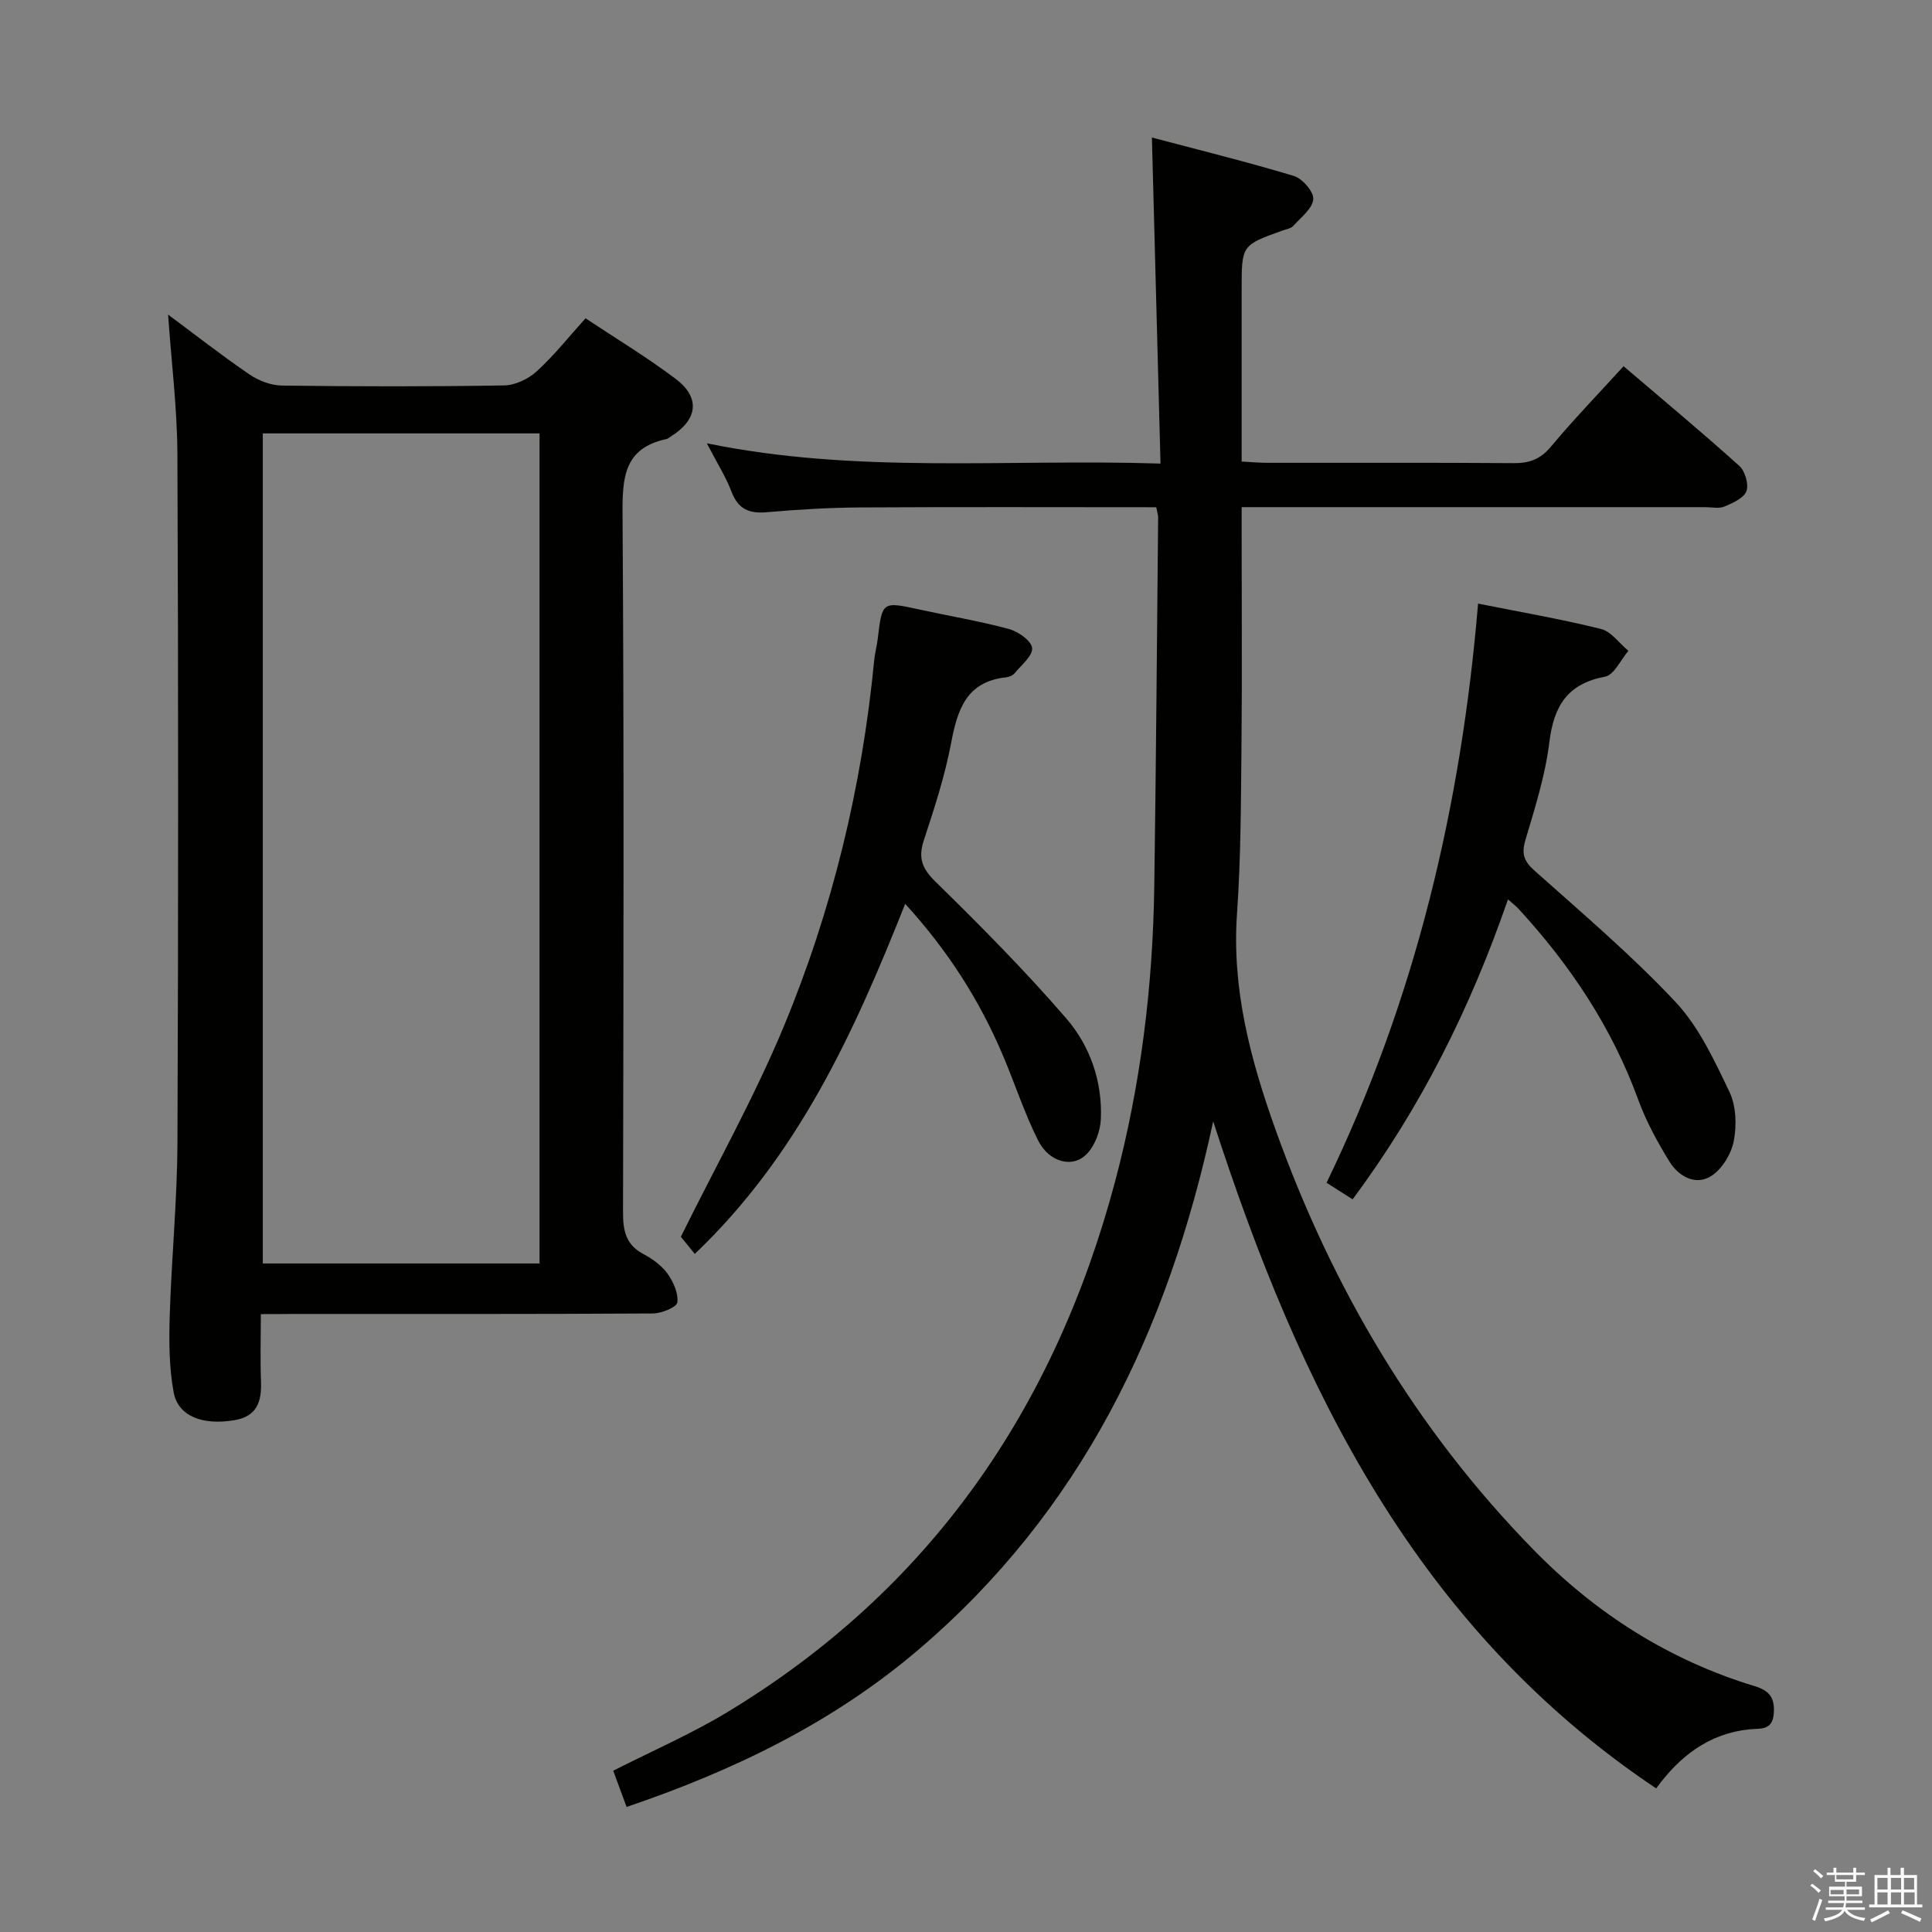 <svg enable-background="new 0 0 400 400" viewBox="0 0 400 400" xmlns="http://www.w3.org/2000/svg"><rect x="0" y="0" width="400" height="400" fill="#808080" stroke="none"/><path d="m374.8 390.4.4-.4c.7.5 1.3 1 1.8 1.4l-.5.5c-.5-.6-1.1-1.1-1.7-1.5zm1 7.3-.6-.3c.5-1.4 1.1-2.8 1.5-4.3.2.1.4.2.6.3-.5 1.3-1 2.8-1.5 4.3zm-.4-10.3.4-.4c.4.3 1 .8 1.7 1.4l-.5.5c-.4-.5-1-1-1.6-1.5zm2.5.3h1.7v-1h.6v1h3.5v-1h.6v1h1.8v.5h-1.8v1.4h-2v1h3.2v2h-3.2v.9h3.3v.5h-3.4c0 .3-.1.6-.1.9h4v.5h-3.7c.7.9 1.9 1.5 3.8 1.7-.1.2-.2.4-.3.6-2.1-.4-3.5-1.1-4-2.1-.4 1-1.8 1.7-4 2.2-.1-.2-.2-.4-.3-.6 2.1-.4 3.4-1 3.8-1.8h-3.4v-.5h3.6c.1-.3.1-.6.2-.9h-3.3v-.5h3.4c0-.3 0-.6 0-.9h-3.2v-2h3.3v-1h-2.1v-1.4h-1.7v-.5zm1.1 3.5v1h2.7c0-.3 0-.4 0-.4 0-.1 0-.2 0-.2 0-.1 0-.2 0-.3h-2.7zm1.2-3v.9h3.5v-.9zm4.7 3h-2.6v.6.4h2.6z" fill="#fafafb"/><path d="m393.6 386.7h.6v1.5h2.7v6.1h1.1v.6h-11v-.6h1.1v-6.1h2.7v-1.5h.6v1.5h2.1v-1.5zm-2.7 8.8.4.6c-1.2.6-2.5 1.3-3.8 1.9-.1-.2-.2-.4-.3-.6 1.2-.6 2.5-1.2 3.7-1.9zm-2.2-6.7v2.4h2.1v-2.4zm0 3v2.5h2.1v-2.5zm2.8-3v2.4h2.1v-2.4zm0 3v2.5h2.1v-2.5zm6 6.1c-1.4-.7-2.7-1.3-3.9-1.8l.3-.6c1.5.6 2.7 1.2 3.9 1.7zm-1.2-9.1h-2.1v2.4h2.1zm-2.1 3v2.5h2.2v-2.5z" fill="#fafafb"/><g fill="#010100"><path d="m239.39 105.02c-20.57 0-40.88-.08-61.19.04-6.48.04-12.97.42-19.43.99-3.65.32-5.92-.61-7.3-4.21-1.23-3.2-3.11-6.16-5.13-10.06 31.23 6.41 62.01 3.18 93.93 4.2-.59-22.53-1.17-44.54-1.78-67.51 9.76 2.59 19.65 5.02 29.39 7.96 1.77.54 4.16 3.29 4.02 4.81-.18 1.96-2.55 3.78-4.13 5.52-.5.56-1.49.7-2.27.98-8.43 3.03-8.43 3.03-8.43 12.1v35.72c2.09.11 3.71.26 5.32.26 17 .02 34-.06 51 .07 3.25.03 5.53-.81 7.7-3.4 4.67-5.6 9.76-10.86 15.05-16.67 8.18 6.98 16.2 13.65 23.95 20.62 1.2 1.08 2.01 3.82 1.49 5.24-.53 1.45-2.82 2.46-4.54 3.19-1.14.48-2.63.13-3.96.13-30 0-60 0-90 0-1.8 0-3.6 0-6.01 0v5.71c0 14.33.11 28.67-.03 43-.12 11.81-.11 23.65-.93 35.43-1.1 15.7 2.81 30.31 8 44.81 11.72 32.71 29 61.97 53.38 86.9 12.93 13.23 28.08 22.87 45.8 28.25 3.11.94 4.2 2.47 3.95 5.68-.28 3.62-2.86 3.03-5.05 3.26-8.37.87-14.41 5.53-19.3 12.23-49.45-33.1-73.78-82.6-91.71-138.11-9.36 43.6-27.48 80.75-60.92 109.3-17.75 15.15-38.21 25.07-60.53 32.65-.95-2.57-1.85-5-2.77-7.5 7.96-4.05 16.06-7.56 23.55-12.08 42.04-25.39 67.82-62.86 80.34-109.84 5.32-19.98 7.83-40.43 8.13-61.1.37-25.48.55-50.96.8-76.44.01-.49-.17-.96-.39-2.13z"/><path d="m54 272.07c0 5.03-.14 9.5.04 13.95.16 4.14-.84 7.23-5.47 8.01-6.6 1.12-11.7-.79-12.62-5.78-.95-5.16-.97-10.57-.81-15.85.37-11.96 1.55-23.9 1.6-35.85.19-47.46.19-94.93-.01-142.4-.04-9.59-1.24-19.17-1.93-29.02 5.49 4.08 11.05 8.43 16.87 12.41 1.9 1.3 4.47 2.26 6.75 2.29 15.32.2 30.65.22 45.96-.03 2.29-.04 5.01-1.34 6.74-2.92 3.54-3.22 6.54-7.03 10.11-10.98 6.39 4.25 12.78 8.09 18.69 12.57 5.16 3.9 4.52 8.46-1.08 11.93-.28.18-.55.44-.86.5-8.82 1.88-9.14 8.02-9.09 15.62.32 48.13.2 96.26.1 144.39-.01 3.78.52 6.75 4.16 8.69 1.88 1 3.79 2.36 5.01 4.04 1.23 1.7 2.32 4.1 2.07 6.01-.13 1-3.27 2.28-5.05 2.29-24.98.15-49.96.1-74.95.1-1.79.03-3.61.03-6.23.03zm.41-182.34v171.86h57.3c0-57.41 0-114.48 0-171.86-19.16 0-38.07 0-57.3 0z"/><path d="m187.41 187.13c-10.61 26.72-22.15 52.07-43.56 72.48-1.18-1.46-2.4-2.95-2.89-3.55 7.31-14.78 15.13-28.7 21.23-43.34 10.12-24.31 16.27-49.78 18.81-76.06.14-1.48.55-2.94.73-4.42.93-7.76.92-7.73 8.7-6.03 6.15 1.34 12.39 2.38 18.46 4.02 1.92.52 4.65 2.44 4.8 3.93.16 1.61-2.22 3.52-3.61 5.21-.38.47-1.15.79-1.77.86-8.24.88-10.09 6.7-11.4 13.65-1.29 6.81-3.47 13.48-5.64 20.09-1.19 3.64-.42 5.79 2.38 8.54 9.35 9.16 18.6 18.48 27.14 28.38 4.91 5.69 7.46 13.03 7.13 20.79-.1 2.44-1.16 5.34-2.79 7.11-2.9 3.17-7.89 1.95-10.22-2.71-2.81-5.62-4.77-11.66-7.22-17.46-4.82-11.41-11.37-21.73-20.28-31.49z"/><path d="m306.02 124.97c8.91 1.78 17.25 3.21 25.44 5.25 2.14.53 3.8 2.97 5.68 4.53-1.59 1.85-2.95 4.98-4.82 5.34-7.81 1.48-10.62 6.07-11.54 13.56-.84 6.86-2.98 13.59-4.96 20.26-.85 2.86-.32 4.38 1.9 6.36 9.93 8.86 20.12 17.51 29.19 27.19 4.85 5.17 8.03 12.09 11.15 18.6 1.4 2.93 1.53 6.95.89 10.22-.53 2.7-2.5 5.91-4.8 7.29-3.22 1.93-6.67-.08-8.53-3.11-2.5-4.07-4.83-8.35-6.46-12.83-5.46-14.94-14.06-27.83-24.75-39.45-.54-.59-1.2-1.08-2.2-1.97-7.74 22.41-18.02 43.09-32.17 62.1-1.9-1.21-3.52-2.24-5.39-3.44 18.39-37.95 27.86-77.93 31.37-119.9z"/></g></svg>